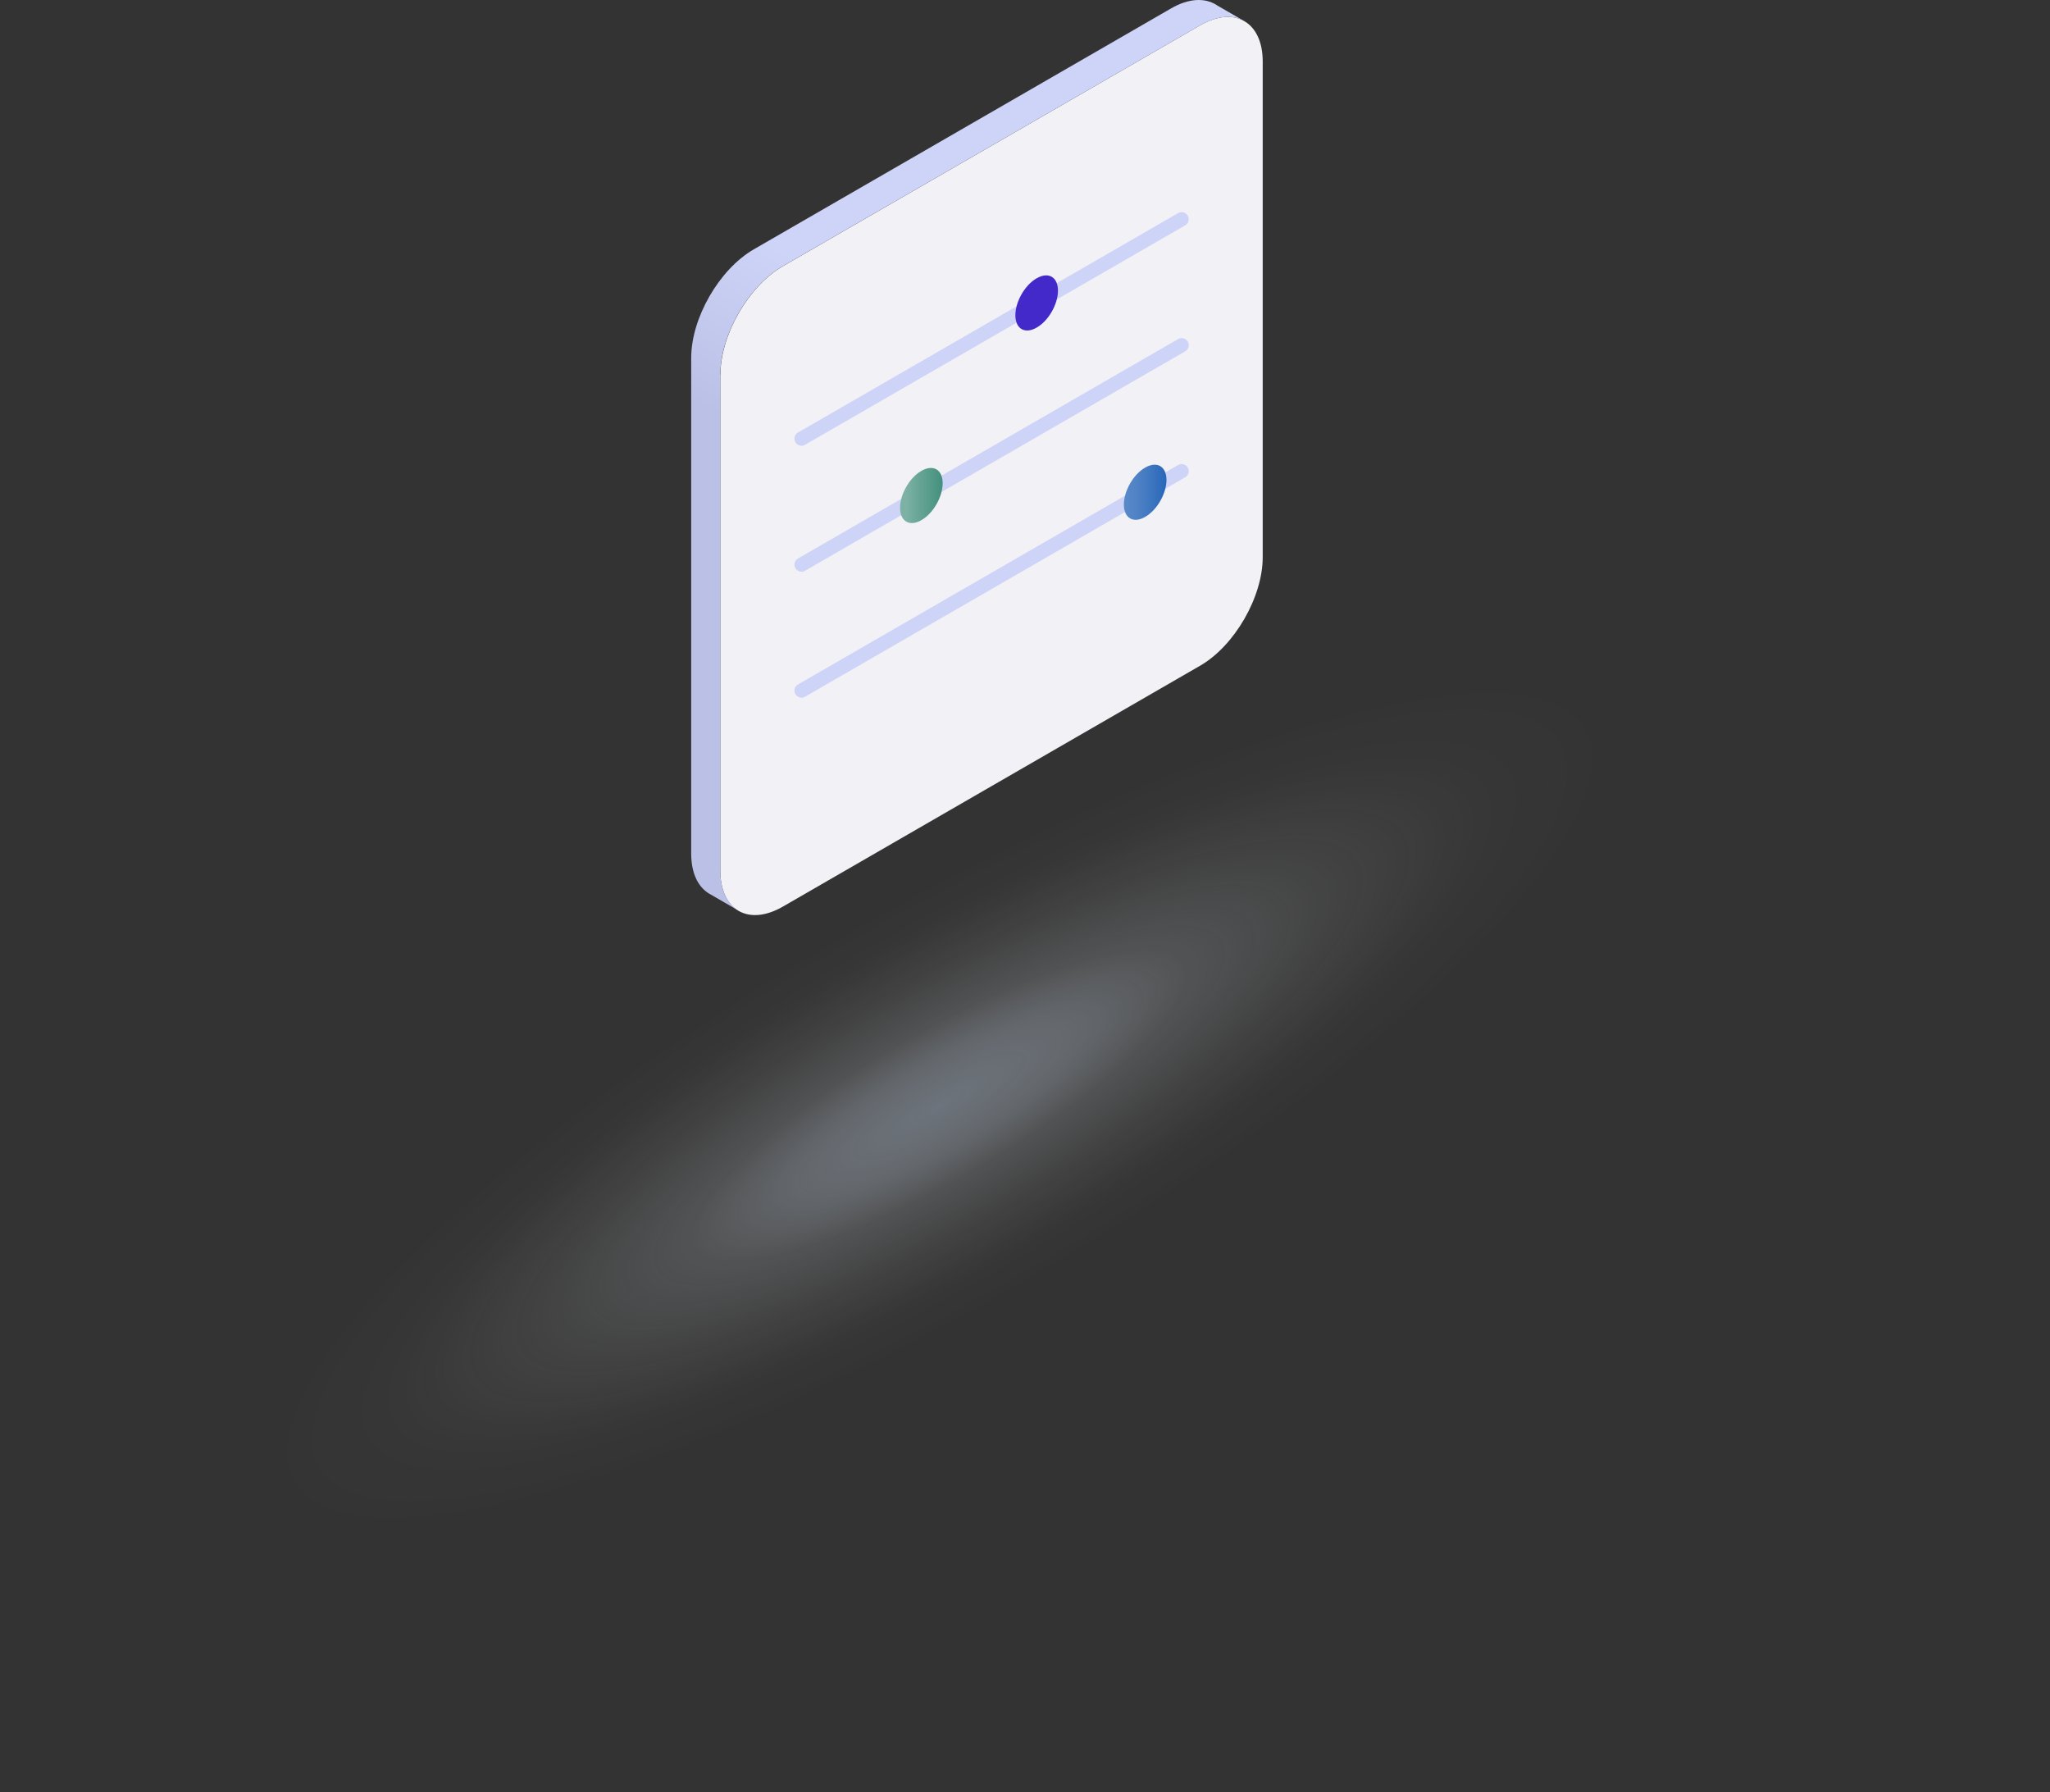 <svg width="397" height="347" viewBox="0 0 397 347" fill="none" xmlns="http://www.w3.org/2000/svg">
<rect x="0" y="0" width="397" height="347" fill="#333333" stroke="none"/>
<path d="M139.519 72.53C139.519 64.83 144.963 55.371 151.645 51.521L232.408 4.912C239.062 1.062 244.535 4.224 244.535 11.924V107.893C244.535 115.592 239.09 125.051 232.408 128.901L151.618 175.538C144.936 179.388 139.491 176.253 139.491 168.554V72.53H139.519Z" fill="#F1F1F6"/>
<path d="M235.572 0.951C233.344 -0.451 230.237 -0.369 226.772 1.639L145.982 48.276C139.3 52.126 133.855 61.585 133.855 69.284V165.281C133.855 169.323 135.368 172.073 137.733 173.255L142.765 176.17C140.73 174.823 139.493 172.211 139.493 168.553V72.529C139.493 64.83 144.937 55.37 151.619 51.521L232.409 4.911C235.709 3.014 238.706 2.821 240.879 4.031L235.544 0.951H235.572Z" fill="url(#paint0_linear_1356_32753)"/>
<path style="mix-blend-mode:multiply" d="M220.03 258.075C317.533 209.462 386.842 150.529 374.834 126.445C362.826 102.361 274.05 122.247 176.546 170.86C79.042 219.474 9.734 278.407 21.742 302.49C33.749 326.574 122.526 306.689 220.03 258.075Z" fill="url(#paint1_radial_1356_32753)"/>
<path d="M155.224 86.306C154.757 86.306 154.289 86.059 154.042 85.619C153.657 84.959 153.877 84.134 154.537 83.749L228.15 41.264C228.81 40.879 229.635 41.099 230.02 41.759C230.405 42.419 230.185 43.244 229.525 43.629L155.912 86.114C155.692 86.251 155.472 86.306 155.224 86.306Z" fill="#CED3F8"/>
<path d="M196.635 61.036C196.635 58.396 198.477 55.179 200.76 53.886C203.042 52.566 204.884 53.639 204.884 56.279C204.884 58.918 203.042 62.136 200.76 63.428C198.477 64.748 196.635 63.675 196.635 61.036Z" fill="url(#paint2_linear_1356_32753)"/>
<path d="M155.224 110.698C154.757 110.698 154.289 110.45 154.042 110.01C153.657 109.35 153.877 108.526 154.537 108.141L228.15 65.656C228.81 65.271 229.635 65.491 230.02 66.151C230.405 66.811 230.185 67.636 229.525 68.021L155.912 110.505C155.692 110.643 155.472 110.698 155.224 110.698Z" fill="#CED3F8"/>
<path d="M174.308 98.324C174.308 95.684 176.15 92.467 178.432 91.174C180.715 89.854 182.557 90.927 182.557 93.567C182.557 96.206 180.715 99.424 178.432 100.716C176.15 102.036 174.308 100.964 174.308 98.324Z" fill="url(#paint3_linear_1356_32753)"/>
<path d="M155.224 135.089C154.757 135.089 154.289 134.842 154.042 134.402C153.657 133.742 153.877 132.917 154.537 132.532L228.15 90.047C228.81 89.662 229.635 89.882 230.02 90.542C230.405 91.202 230.185 92.027 229.525 92.412L155.912 134.897C155.692 135.034 155.472 135.089 155.224 135.089Z" fill="#CED3F8"/>
<path d="M217.646 97.691C217.646 95.051 219.489 91.834 221.771 90.541C224.054 89.222 225.896 90.294 225.896 92.934C225.896 95.574 224.054 98.791 221.771 100.083C219.489 101.403 217.646 100.331 217.646 97.691Z" fill="url(#paint4_linear_1356_32753)"/>
<defs>
<linearGradient id="paint0_linear_1356_32753" x1="115.047" y1="160.166" x2="214.123" y2="-11.423" gradientUnits="userSpaceOnUse">
<stop offset="0.41" stop-color="#BBC0E6"/>
<stop offset="0.58" stop-color="#CED3F8"/>
</linearGradient>
<radialGradient id="paint1_radial_1356_32753" cx="0" cy="0" r="1" gradientUnits="userSpaceOnUse" gradientTransform="translate(182.063 214) rotate(-30.335) scale(156.416 40.668)">
<stop stop-color="#C4D4EA" stop-opacity="0.4"/>
<stop offset="0.194" stop-color="#D1DEEE" stop-opacity="0.31"/>
<stop offset="0.35" stop-color="#E5ECF5" stop-opacity="0.17"/>
<stop offset="0.56" stop-color="#F3F6FA" stop-opacity="0.08"/>
<stop offset="0.76" stop-color="#FCFCFD" stop-opacity="0.02"/>
<stop offset="0.94" stop-color="white" stop-opacity="0"/>
</radialGradient>
<linearGradient id="paint2_linear_1356_32753" x1="196.635" y1="58.671" x2="204.884" y2="58.671" gradientUnits="userSpaceOnUse">
<stop stop-color="#4329C9"/>
<stop offset="1" stop-color="#4329C9"/>
</linearGradient>
<linearGradient id="paint3_linear_1356_32753" x1="174.308" y1="95.931" x2="182.585" y2="95.931" gradientUnits="userSpaceOnUse">
<stop offset="0.15" stop-color="#7CB1A4"/>
<stop offset="0.37" stop-color="#6CA899"/>
<stop offset="1" stop-color="#43907C"/>
</linearGradient>
<linearGradient id="paint4_linear_1356_32753" x1="217.646" y1="95.299" x2="225.923" y2="95.299" gradientUnits="userSpaceOnUse">
<stop stop-color="#5989C9"/>
<stop offset="0.26" stop-color="#5184C6"/>
<stop offset="0.64" stop-color="#3E76C0"/>
<stop offset="1" stop-color="#2666B8"/>
</linearGradient>
</defs>
</svg>
